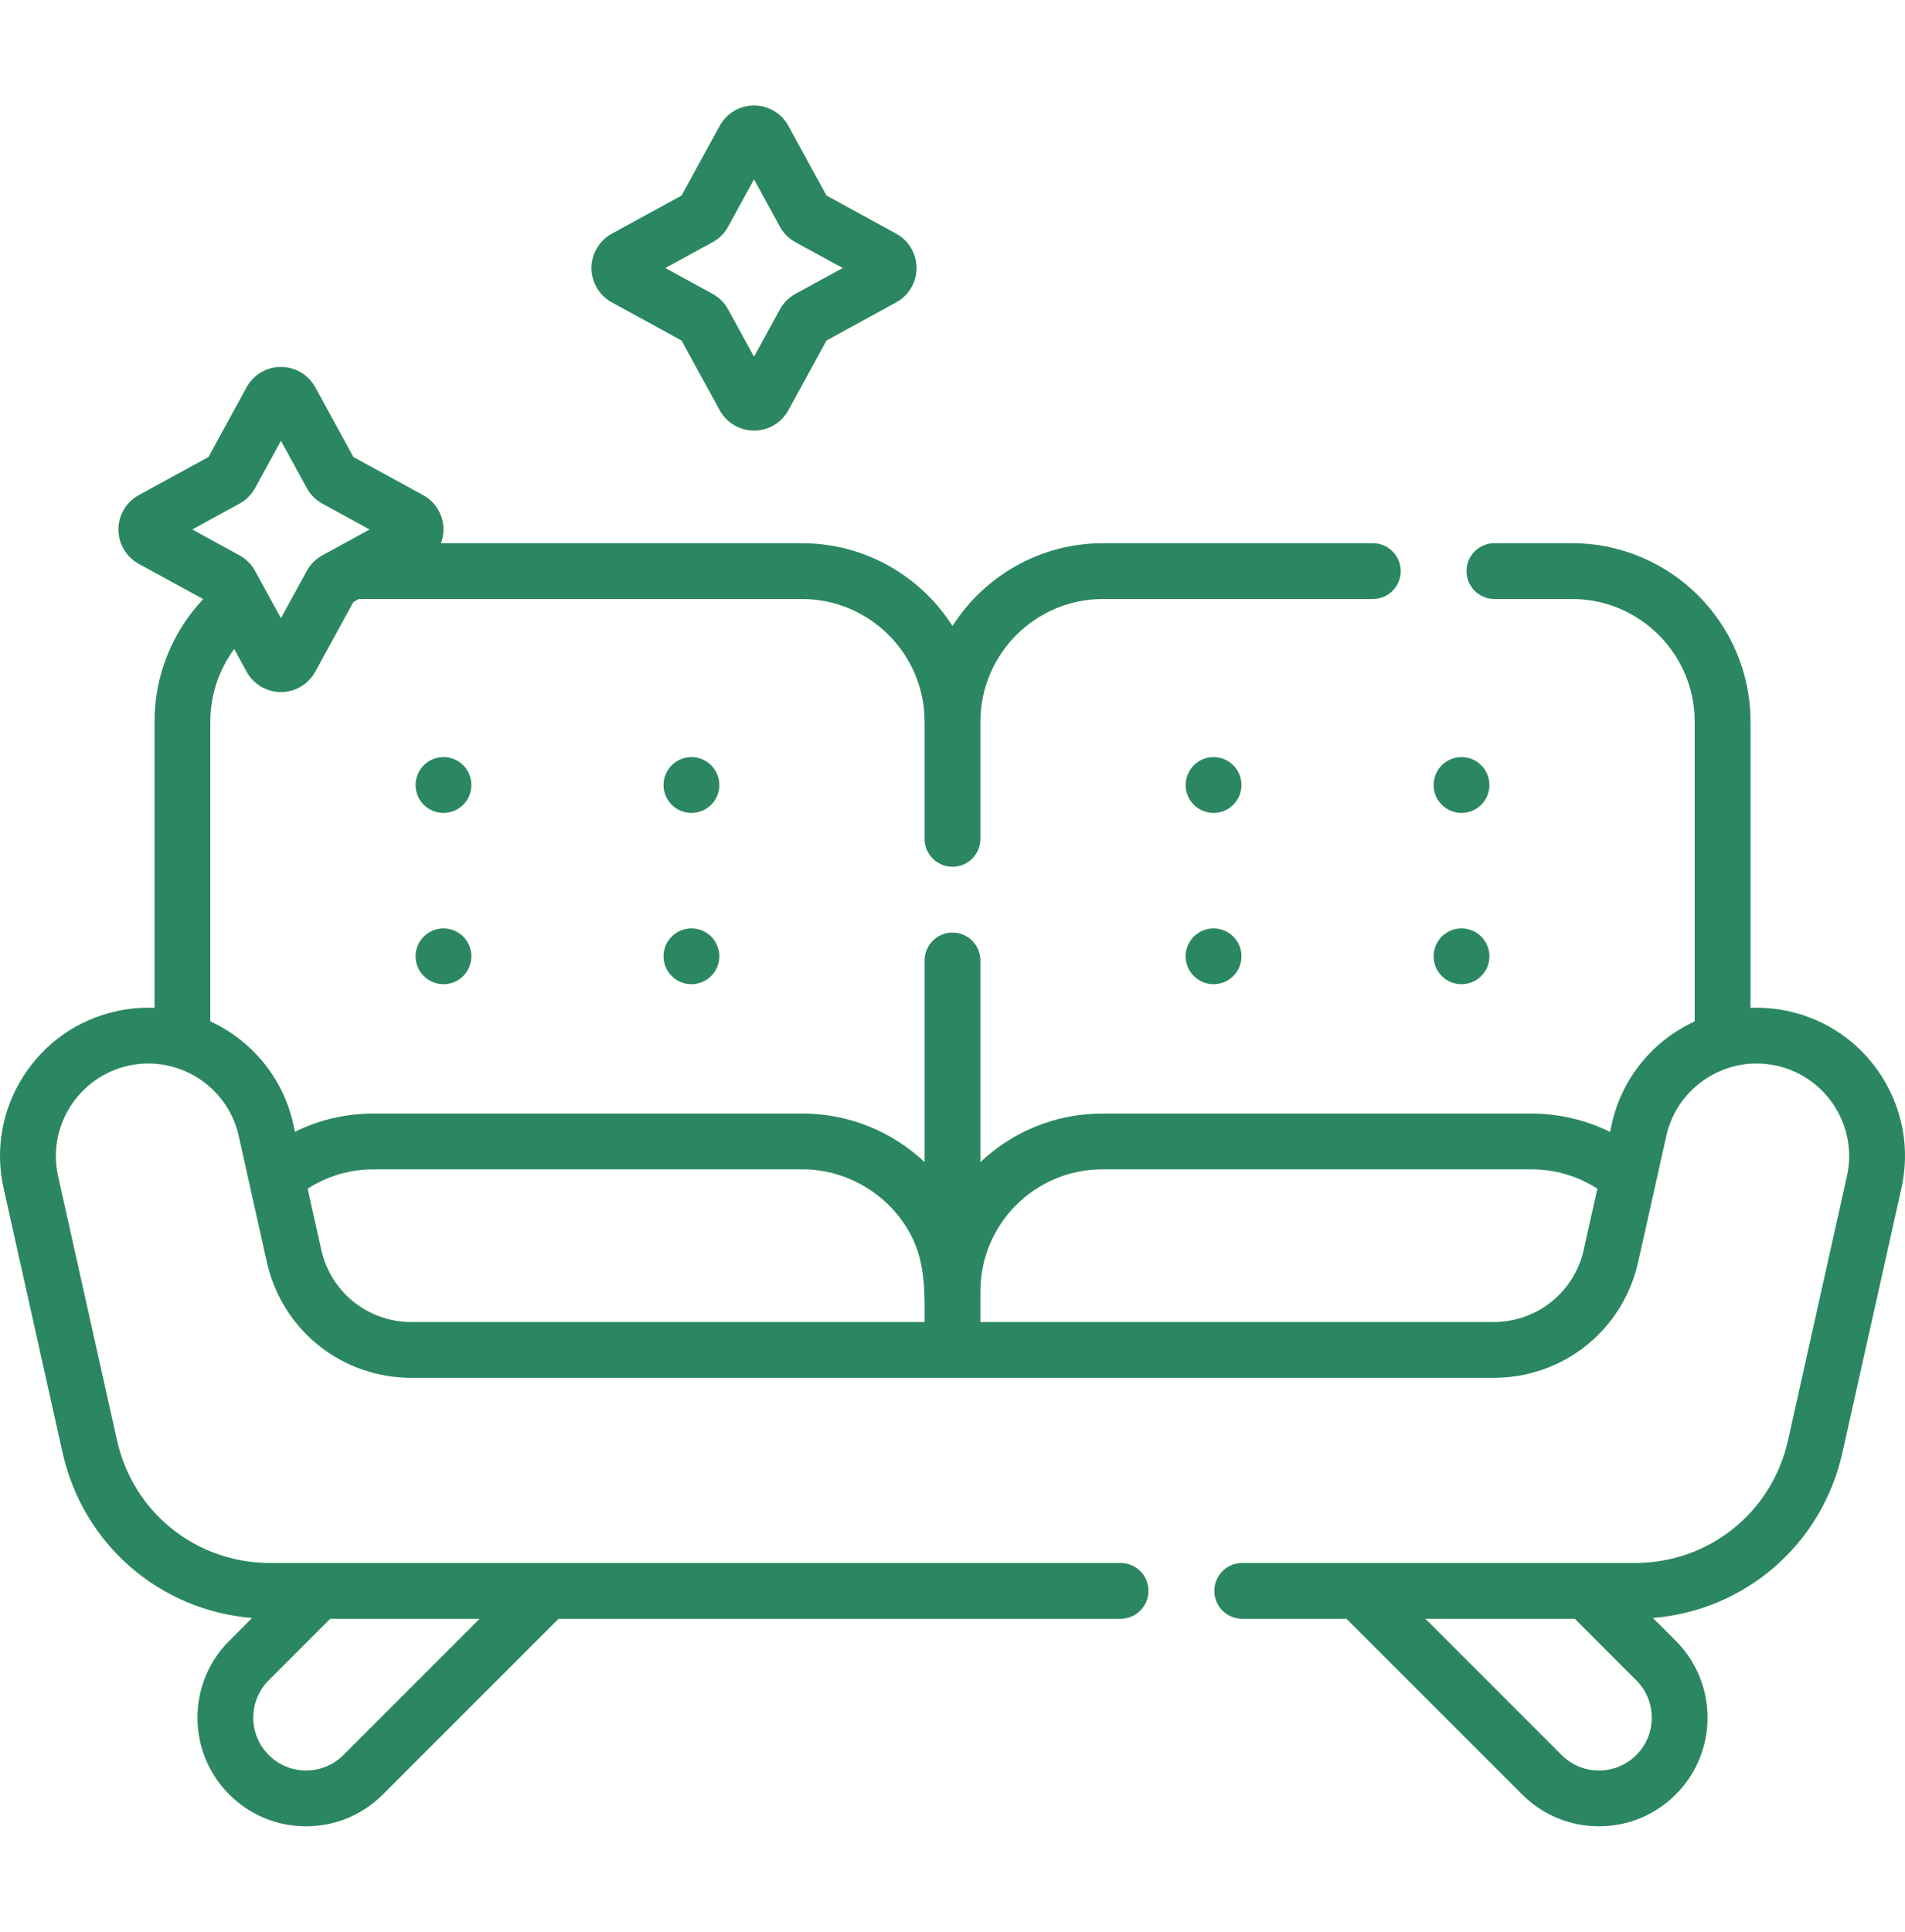 <svg width="72" height="73" viewBox="0 0 72 73" fill="none" xmlns="http://www.w3.org/2000/svg">
<path d="M71.124 40.681C70.322 39.417 69.074 38.541 67.613 38.215C67.125 38.106 66.638 38.066 66.161 38.086V27.271C66.161 23.552 63.135 20.527 59.417 20.527H56.483C55.901 20.527 55.428 20.999 55.428 21.581C55.428 22.164 55.9 22.636 56.483 22.636H59.417C61.972 22.636 64.051 24.715 64.051 27.271V38.596C62.516 39.304 61.315 40.693 60.92 42.466L60.851 42.773C59.933 42.321 58.915 42.08 57.883 42.08H41.658C39.878 42.08 38.258 42.778 37.055 43.914V36.296C37.055 35.713 36.583 35.241 36 35.241C35.418 35.241 34.946 35.713 34.946 36.296V43.915C33.731 42.771 32.099 42.08 30.342 42.08H14.117C13.069 42.08 12.063 42.315 11.148 42.768L11.081 42.466C10.685 40.693 9.484 39.304 7.949 38.596V27.271C7.949 26.27 8.27 25.313 8.851 24.525L9.319 25.382C9.579 25.857 10.077 26.152 10.618 26.152C11.159 26.152 11.656 25.857 11.916 25.382L13.357 22.748L13.564 22.634C13.574 22.635 13.583 22.636 13.592 22.636H30.311C32.866 22.636 34.945 24.715 34.945 27.271V31.699C34.945 32.282 35.417 32.754 36 32.754C36.583 32.754 37.055 32.282 37.055 31.699V27.271C37.055 24.715 39.134 22.636 41.689 22.636H51.886C52.469 22.636 52.941 22.164 52.941 21.581C52.941 20.999 52.469 20.527 51.886 20.527H41.689C39.3 20.527 37.198 21.777 36 23.656C34.802 21.777 32.7 20.527 30.311 20.527H16.664C16.726 20.363 16.761 20.189 16.761 20.009C16.761 19.467 16.466 18.97 15.991 18.71L13.357 17.27L11.917 14.636C11.657 14.161 11.159 13.866 10.618 13.866C10.077 13.866 9.579 14.161 9.319 14.636L7.879 17.27L5.245 18.71C4.77 18.97 4.475 19.468 4.475 20.009C4.475 20.55 4.77 21.047 5.245 21.307L7.682 22.64C6.503 23.886 5.84 25.533 5.84 27.27V38.085C5.362 38.065 4.875 38.106 4.387 38.215C2.926 38.541 1.679 39.417 0.876 40.681C0.073 41.945 -0.19 43.446 0.137 44.907L2.363 54.886C3.139 58.364 6.034 60.855 9.526 61.142L8.664 62.005C7.063 63.606 7.063 66.21 8.664 67.811C9.439 68.587 10.47 69.014 11.567 69.014C12.664 69.014 13.695 68.587 14.47 67.811L21.111 61.171H42.353C42.935 61.171 43.407 60.699 43.407 60.116C43.407 59.534 42.935 59.062 42.353 59.062H10.205C7.409 59.062 5.031 57.156 4.422 54.427L2.196 44.448C1.776 42.566 2.965 40.694 4.847 40.273C6.729 39.853 8.602 41.043 9.022 42.925L10.083 47.682C10.659 50.264 12.91 52.067 15.555 52.067H56.446C59.091 52.067 61.341 50.264 61.917 47.681L62.979 42.925C63.399 41.043 65.272 39.854 67.153 40.273C69.036 40.693 70.225 42.566 69.805 44.448L67.579 54.427C66.97 57.156 64.592 59.062 61.796 59.062H46.949C46.367 59.062 45.895 59.534 45.895 60.116C45.895 60.699 46.367 61.171 46.949 61.171H50.889L57.53 67.811C58.305 68.587 59.336 69.014 60.433 69.014C61.53 69.014 62.561 68.587 63.336 67.811C64.937 66.21 64.937 63.606 63.336 62.005L62.474 61.142C65.966 60.855 68.861 58.364 69.637 54.886L71.864 44.908C72.19 43.446 71.927 41.945 71.124 40.681ZM9.052 19.032C9.301 18.896 9.505 18.692 9.641 18.443L10.618 16.658L11.595 18.443C11.731 18.692 11.935 18.896 12.183 19.032L13.97 20.009L12.184 20.986C11.935 21.122 11.731 21.326 11.595 21.574L10.618 23.36L9.641 21.575C9.505 21.326 9.301 21.122 9.053 20.986L7.267 20.009L9.052 19.032ZM12.979 66.32C12.602 66.697 12.101 66.905 11.568 66.905C11.034 66.905 10.533 66.697 10.156 66.32C9.378 65.542 9.378 64.275 10.156 63.497L12.482 61.171H18.128L12.979 66.32ZM12.142 47.223L11.628 44.92C12.369 44.441 13.221 44.189 14.117 44.189H30.342C32.038 44.189 33.639 45.163 34.425 46.664C34.977 47.718 34.946 48.811 34.946 49.958H15.555C13.905 49.958 12.501 48.833 12.142 47.223ZM56.446 49.958H37.055V48.793C37.055 46.254 39.12 44.189 41.658 44.189H57.883C58.78 44.189 59.632 44.441 60.372 44.92L59.859 47.222C59.499 48.833 58.096 49.958 56.446 49.958ZM61.845 66.32C61.468 66.697 60.966 66.905 60.433 66.905C59.9 66.905 59.398 66.697 59.021 66.32L53.873 61.171H59.519L61.845 63.497C62.623 64.275 62.623 65.542 61.845 66.32Z" fill="#2B8761"/>
<path d="M46.613 28.919C46.201 28.507 45.533 28.507 45.121 28.919C44.709 29.331 44.709 29.999 45.121 30.411C45.533 30.823 46.201 30.823 46.613 30.411C47.025 29.999 47.025 29.331 46.613 28.919Z" fill="#2B8761"/>
<path d="M55.984 30.411C56.396 29.999 56.396 29.331 55.984 28.919C55.572 28.507 54.904 28.507 54.492 28.919C54.081 29.331 54.081 29.999 54.492 30.411C54.904 30.823 55.572 30.823 55.984 30.411Z" fill="#2B8761"/>
<path d="M45.121 35.392C44.709 35.804 44.709 36.471 45.121 36.883C45.533 37.295 46.201 37.295 46.613 36.883C47.025 36.471 47.025 35.804 46.613 35.392C46.201 34.98 45.533 34.98 45.121 35.392Z" fill="#2B8761"/>
<path d="M55.984 36.883C56.396 36.471 56.396 35.804 55.984 35.392C55.572 34.98 54.904 34.98 54.492 35.392C54.081 35.804 54.081 36.471 54.492 36.883C54.904 37.295 55.572 37.295 55.984 36.883Z" fill="#2B8761"/>
<path d="M17.507 28.919C17.096 28.507 16.428 28.507 16.016 28.919C15.604 29.331 15.604 29.999 16.016 30.411C16.428 30.823 17.096 30.823 17.507 30.411C17.919 29.999 17.919 29.331 17.507 28.919Z" fill="#2B8761"/>
<path d="M26.878 28.919C26.467 28.507 25.799 28.507 25.387 28.919C24.975 29.331 24.975 29.999 25.387 30.411C25.799 30.823 26.467 30.823 26.878 30.411C27.29 29.999 27.29 29.331 26.878 28.919Z" fill="#2B8761"/>
<path d="M16.016 35.392C15.604 35.804 15.604 36.471 16.016 36.883C16.428 37.295 17.096 37.295 17.507 36.883C17.919 36.471 17.919 35.804 17.507 35.392C17.096 34.98 16.428 34.98 16.016 35.392Z" fill="#2B8761"/>
<path d="M25.387 35.392C24.975 35.804 24.975 36.471 25.387 36.883C25.799 37.295 26.467 37.295 26.878 36.883C27.29 36.471 27.29 35.804 26.878 35.392C26.467 34.98 25.799 34.98 25.387 35.392Z" fill="#2B8761"/>
<path d="M23.125 11.427L25.759 12.868L27.2 15.502C27.46 15.977 27.957 16.272 28.498 16.272C29.04 16.272 29.537 15.977 29.797 15.502L31.238 12.868L33.871 11.427C34.346 11.168 34.641 10.67 34.641 10.129C34.641 9.587 34.346 9.09 33.871 8.83L31.238 7.39L29.797 4.756C29.537 4.281 29.04 3.986 28.498 3.986C27.957 3.986 27.459 4.281 27.2 4.756L25.759 7.39L23.125 8.83C22.651 9.09 22.355 9.588 22.355 10.129C22.355 10.67 22.651 11.168 23.125 11.427ZM26.933 9.152C27.182 9.016 27.385 8.812 27.521 8.564C27.521 8.564 27.521 8.564 27.521 8.563L28.498 6.777L29.475 8.564C29.611 8.812 29.815 9.016 30.063 9.152L31.85 10.129L30.063 11.106C29.814 11.242 29.611 11.445 29.475 11.694L28.498 13.48L27.521 11.694C27.386 11.445 27.182 11.242 26.933 11.105L25.147 10.129L26.933 9.152Z" fill="#2B8761"/>
</svg>
